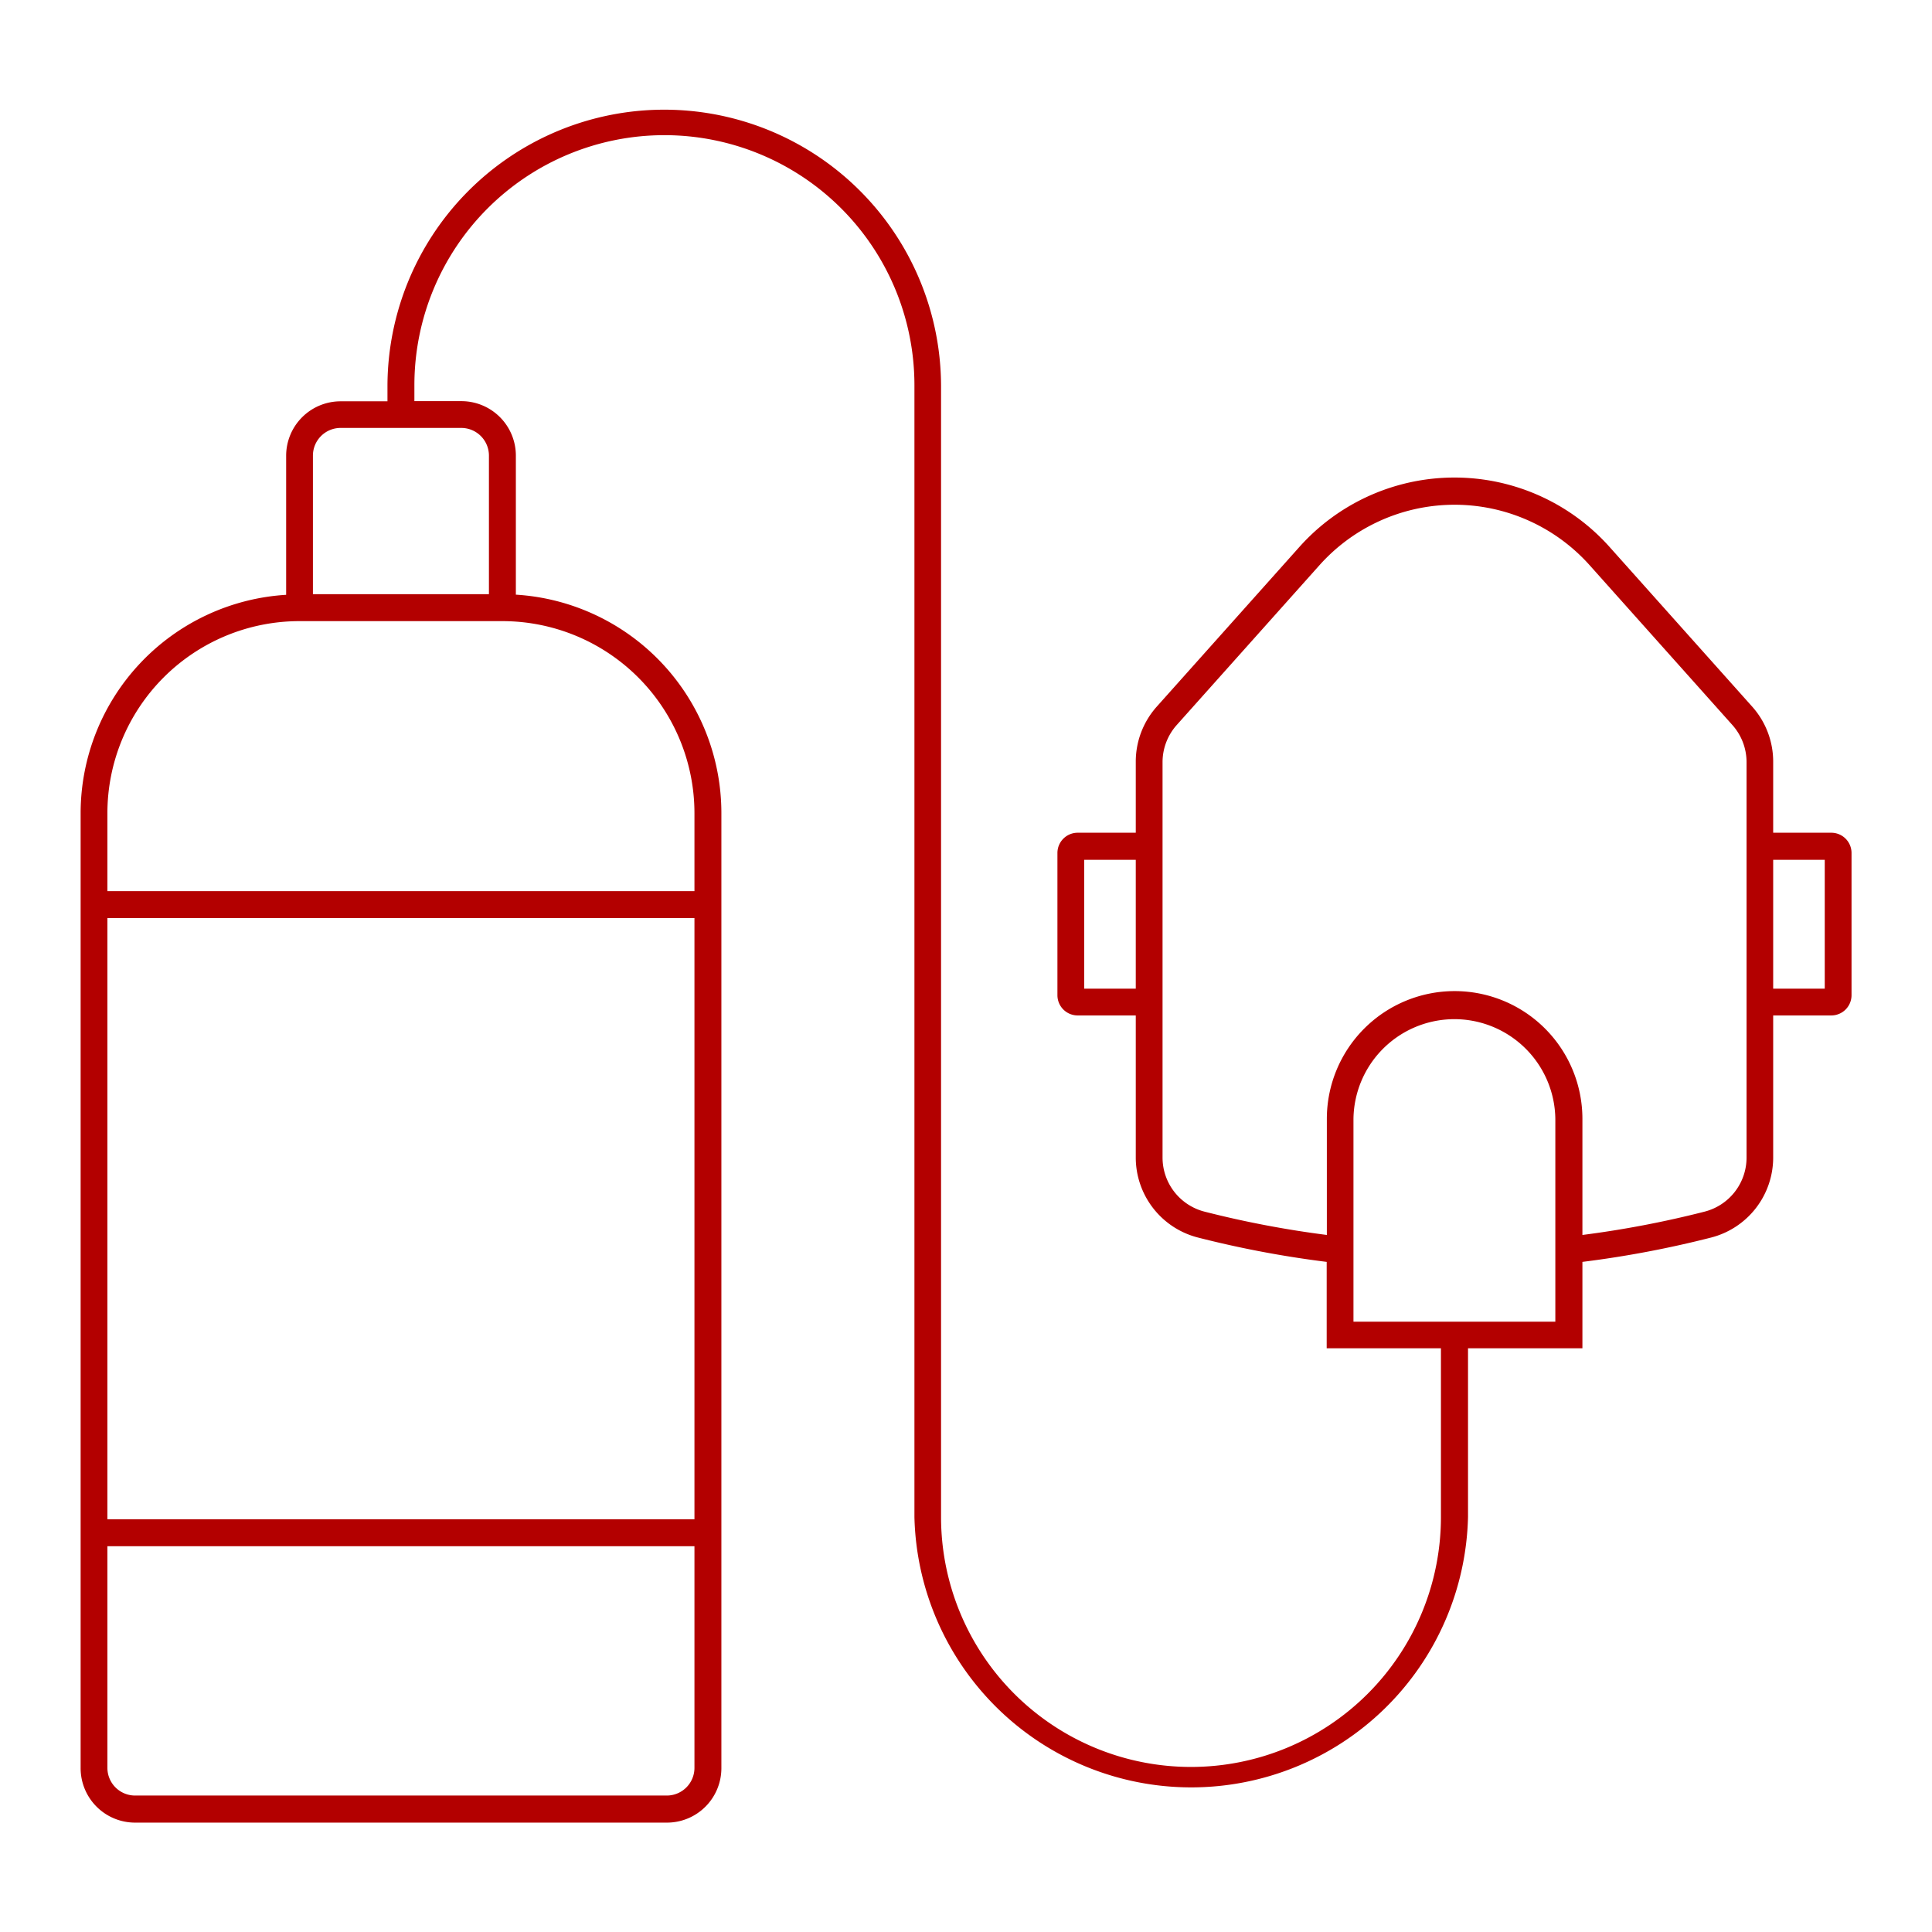 <svg height='100px' width='100px'  fill="#B30000" xmlns:dc="http://purl.org/dc/elements/1.1/" xmlns:cc="http://creativecommons.org/ns#" xmlns:rdf="http://www.w3.org/1999/02/22-rdf-syntax-ns#" xmlns:svg="http://www.w3.org/2000/svg" xmlns="http://www.w3.org/2000/svg" xmlns:sodipodi="http://sodipodi.sourceforge.net/DTD/sodipodi-0.dtd" xmlns:inkscape="http://www.inkscape.org/namespaces/inkscape" viewBox="0 0 12.7 12.7" version="1.1" x="0px" y="0px"><g transform="translate(0,-284.3)"><path style="" d="m 4.306,285.022 a 1.82,1.82 0 0 0 -1.759,1.811 v 0.105 H 2.239 a 0.358,0.358 0 0 0 -0.358,0.358 v 0.914 a 1.439,1.439 0 0 0 -1.351,1.436 v 6.276 a 0.358,0.358 0 0 0 0.359,0.359 H 4.383 a 0.358,0.358 0 0 0 0.359,-0.359 v -6.276 A 1.439,1.439 0 0 0 3.391,288.209 v -0.914 a 0.358,0.358 0 0 0 -0.358,-0.358 H 2.724 v -0.105 a 1.643,1.643 0 0 1 3.287,0 v 7.44 a 1.82,1.82 0 0 0 3.639,0 v -1.109 h 0.752 v -0.568 a 6.829,6.829 0 0 0 0.846,-0.16 0.543,0.543 0 0 0 0.408,-0.526 v -0.934 h 0.382 a 0.133,0.133 0 0 0 0.133,-0.133 v -0.935 a 0.133,0.133 0 0 0 -0.133,-0.133 h -0.382 v -0.467 a 0.543,0.543 0 0 0 -0.138,-0.362 l -0.937,-1.049 a 1.367,1.367 0 0 0 -2.04,0 l -0.937,1.049 a 0.543,0.543 0 0 0 -0.138,0.362 v 0.467 H 7.084 a 0.133,0.133 0 0 0 -0.133,0.133 v 0.935 a 0.133,0.133 0 0 0 0.133,0.133 h 0.382 v 0.934 a 0.543,0.543 0 0 0 0.409,0.526 6.829,6.829 0 0 0 0.846,0.16 v 0.568 h 0.751 v 1.109 a 1.643,1.643 0 0 1 -3.286,0 v -7.44 A 1.82,1.82 0 0 0 4.306,285.022 Z m -2.068,2.091 h 0.794 a 0.182,0.182 0 0 1 0.182,0.182 v 0.911 H 2.057 v -0.911 a 0.182,0.182 0 0 1 0.182,-0.182 z m 7.273,0.506 a 1.191,1.191 0 0 1 0.939,0.397 l 0.937,1.049 a 0.367,0.367 0 0 1 0.094,0.244 v 2.601 a 0.367,0.367 0 0 1 -0.277,0.355 v 0 a 6.653,6.653 0 0 1 -0.802,0.153 v -0.763 a 0.84,0.84 0 0 0 -1.68,0 v 0.763 a 6.653,6.653 0 0 1 -0.803,-0.153 0.367,0.367 0 0 1 -0.277,-0.355 v -2.601 a 0.367,0.367 0 0 1 0.094,-0.244 l 0.937,-1.049 a 1.191,1.191 0 0 1 0.839,-0.397 z m -7.543,0.764 h 1.334 a 1.263,1.263 0 0 1 1.263,1.262 v 0.513 H 0.706 v -0.513 a 1.263,1.263 0 0 1 1.262,-1.262 z m 5.159,1.569 h 0.339 v 0.847 H 7.127 Z m 4.529,0 h 0.339 v 0.847 H 11.656 Z M 0.706,290.335 H 4.565 v 3.952 H 0.706 Z m 8.827,0.665 a 0.664,0.664 0 0 1 0.691,0.656 v 1.332 H 8.897 v -1.332 a 0.664,0.664 0 0 1 0.637,-0.656 z m -8.827,3.464 H 4.565 v 1.457 a 0.182,0.182 0 0 1 -0.182,0.182 H 0.888 a 0.182,0.182 0 0 1 -0.182,-0.182 z" fill="#B30000" stroke="none"></path></g></svg>